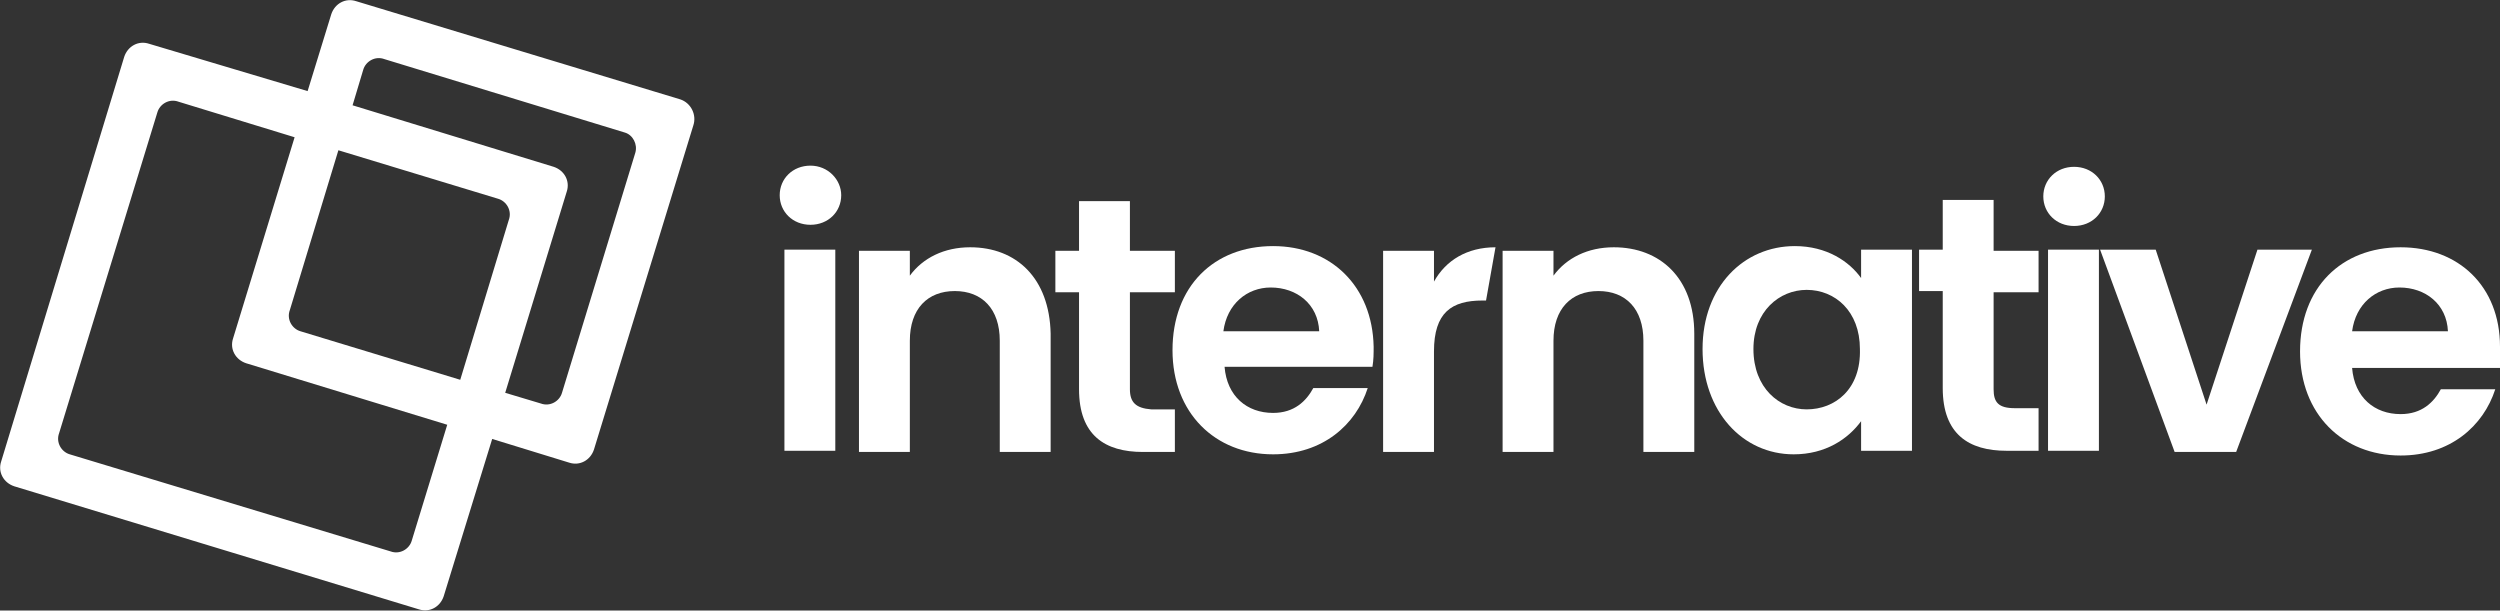 <svg xmlns="http://www.w3.org/2000/svg" xmlns:xlink="http://www.w3.org/1999/xlink" version="1.1" id="Layer_1" x="0px" y="0px" viewBox="0 0 211.3 51.6" style="enable-background:new 0 0 211.3 51.6;" xml:space="preserve" width="211.3"  height="51.6" >
<rect x="0" y="0" width="211.3" height="51.6" fill="#333333" stroke="none"/>
<style type="text/css">
	.st0{fill:#FFFFFF;}
</style>
<g>
	<path class="st0" d="M57.5,8.4L30.1,0.1c-0.9-0.3-1.8,0.2-2.1,1.1l-2,6.5L12.6,3.7c-0.9-0.3-1.8,0.2-2.1,1.1L0.1,39   c-0.3,0.9,0.2,1.8,1.1,2.1l34.2,10.4c0.9,0.3,1.8-0.2,2.1-1.1l4.1-13.3l6.5,2c0.9,0.3,1.8-0.2,2.1-1.1l8.4-27.4   C58.9,9.7,58.4,8.7,57.5,8.4z M34.8,45.7c-0.2,0.7-1,1.2-1.8,0.9L5.9,38.4c-0.7-0.2-1.2-1-0.9-1.8l8.3-27.1c0.2-0.7,1-1.2,1.8-0.9   l9.8,3l-5.2,17c-0.3,0.9,0.2,1.8,1.1,2.1l17,5.2L34.8,45.7z M28.6,12.7l13.5,4.1c0.7,0.2,1.2,1,0.9,1.8l-4.1,13.5L25.4,28   c-0.7-0.2-1.2-1-0.9-1.8L28.6,12.7z M53.7,12.9l-6.2,20.3c-0.2,0.7-1,1.2-1.8,0.9l-3-0.9l5.2-17c0.3-0.9-0.2-1.8-1.1-2.1l-17-5.2   l0.9-3c0.2-0.7,1-1.2,1.8-0.9l20.3,6.2C53.5,11.4,53.9,12.2,53.7,12.9z"/>
	<rect x="66.3" y="21.1" class="st0" width="4.3" height="17"/>
	<path class="st0" d="M68.5,14c-1.5,0-2.6,1.1-2.6,2.5c0,1.4,1.1,2.5,2.6,2.5c1.5,0,2.6-1.1,2.6-2.5C71.1,15.2,70,14,68.5,14z"/>
	<path class="st0" d="M82,20.9c-2.2,0-4,0.9-5.1,2.4v-2.1h-4.3v17h4.3v-9.4c0-2.7,1.5-4.2,3.8-4.2c2.3,0,3.8,1.5,3.8,4.2v9.4h4.3   v-10C88.7,23.5,85.9,20.9,82,20.9z"/>
	<path class="st0" d="M95.5,32.9v-8.2h3.8v-3.5h-3.8v-4.2h-4.3v4.2h-2v3.5h2v8.2c0,3.9,2.2,5.3,5.4,5.3h2.7v-3.6h-2   C96,34.5,95.5,34,95.5,32.9z"/>
	<path class="st0" d="M107.6,20.8c-5,0-8.5,3.4-8.5,8.8c0,5.3,3.6,8.8,8.5,8.8c4.2,0,7-2.5,8-5.6h-4.6c-0.6,1.1-1.6,2.1-3.4,2.1   c-2.2,0-3.9-1.4-4.1-3.9h12.5c0.1-0.6,0.1-1.1,0.1-1.7C116,24.2,112.5,20.8,107.6,20.8z M103.4,28c0.3-2.3,2-3.7,4-3.7   c2.2,0,4,1.4,4.1,3.7H103.4z"/>
	<path class="st0" d="M136.4,20.9c-2.2,0-4,0.9-5.1,2.4v-2.1h-4.3v17h4.3v-9.4c0-2.7,1.5-4.2,3.8-4.2c2.3,0,3.8,1.5,3.8,4.2v9.4h4.3   v-10C143.2,23.5,140.3,20.9,136.4,20.9z"/>
	<path class="st0" d="M157.3,23.5c-1-1.4-2.9-2.7-5.6-2.7c-4.3,0-7.8,3.4-7.8,8.7c0,5.3,3.4,8.9,7.7,8.9c2.7,0,4.6-1.3,5.7-2.8v2.5   h4.3v-17h-4.3V23.5z M152.7,34.6c-2.3,0-4.5-1.8-4.5-5.1c0-3.2,2.2-5,4.5-5c2.4,0,4.5,1.8,4.5,5C157.3,32.9,155.1,34.6,152.7,34.6z   "/>
	<path class="st0" d="M168.5,16.9h-4.3v4.2h-2v3.5h2v8.2c0,3.9,2.2,5.3,5.4,5.3h2.7v-3.6h-2c-1.4,0-1.8-0.5-1.8-1.6v-8.2h3.8v-3.5   h-3.8V16.9z"/>
	<path class="st0" d="M175.3,19.1c1.5,0,2.6-1.1,2.6-2.5c0-1.4-1.1-2.5-2.6-2.5c-1.5,0-2.6,1.1-2.6,2.5   C172.7,18,173.8,19.1,175.3,19.1z"/>
	<rect x="173.1" y="21.1" class="st0" width="4.3" height="17"/>
	<polygon class="st0" points="190.8,21.1 186.5,34.2 182.2,21.1 177.5,21.1 183.8,38.2 189,38.2 195.4,21.1  "/>
	<path class="st0" d="M211.3,29.3c0-5.1-3.5-8.4-8.4-8.4c-5,0-8.5,3.4-8.5,8.8c0,5.3,3.6,8.8,8.5,8.8c4.2,0,7-2.5,8-5.6h-4.6   c-0.6,1.1-1.6,2.1-3.4,2.1c-2.2,0-3.9-1.4-4.1-3.9h12.5C211.3,30.4,211.3,29.8,211.3,29.3z M198.8,28c0.3-2.3,2-3.7,4-3.7   c2.2,0,4,1.4,4.1,3.7H198.8z"/>
	<path class="st0" d="M126.4,20.9c-2.4,0-4.2,1.1-5.2,2.9v-2.6h-4.3v17h4.3v-8.5c0-3.3,1.5-4.3,4.1-4.3h0.3L126.4,20.9z"/>
</g>
</svg>